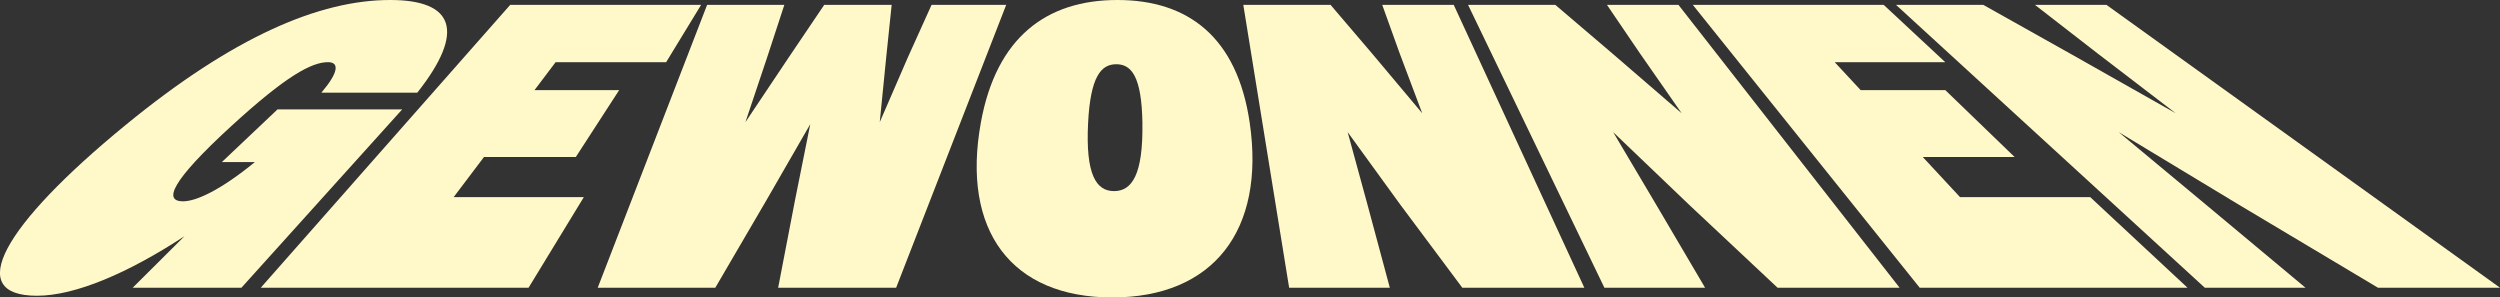 <svg width="1723" height="205" viewBox="0 0 1723 205" fill="none" xmlns="http://www.w3.org/2000/svg">
<rect x="0" y="0" width="1723" height="205" fill="#333333" stroke="none"/>
<g clip-path="url(#clip0_978_101)">
<path d="M127.164 162.771C88.188 188.298 51.745 203.827 25.439 203.827C-24.932 203.827 1.491 155.817 86.596 86.133C161.053 25.136 220.226 0 268.947 0C312.56 0 321.283 21.254 287.591 63.874H221.483C233.369 49.909 233.997 42.843 226.08 42.843C214.745 42.843 197.142 52.311 159.383 86.915C117.401 125.402 112.705 138.752 126.123 138.752C135.239 138.752 151.997 131.044 175.689 111.689H152.92L191.249 75.409H277.178L166.397 198.297H91.468L127.184 162.743L127.164 162.771Z" fill="#FFF9C9"/>
<path d="M351.638 3.352H483.205L459.099 42.871H382.914L368.356 62.142H426.704L396.862 108.198H333.564L312.641 135.875H402.363L364.27 198.325H179.699L351.638 3.352Z" fill="#FFF9C9"/>
<path d="M487.349 3.352H540.569L528.683 39.632L513.733 84.207L543.555 39.632L568.053 3.352H614.535L610.763 39.632L606.323 84.207L625.654 39.632L642.039 3.352H693.471L617.619 198.297H536.306L547.897 138.11L558.447 85.547L528.153 138.11L492.987 198.297H411.949L487.349 3.352Z" fill="#FFF9C9"/>
<path d="M676.007 84.486C686.694 25.555 721.388 0 770.109 0C818.83 0 852.64 25.555 861.284 84.486C872.188 158.917 836.059 205 766.553 205C697.047 205 662.51 158.917 676.007 84.486ZM787.358 84.765C786.847 52.814 779.853 44.268 769.343 44.268C758.832 44.268 751.524 52.814 749.913 84.765C748.106 120.486 755.552 131.714 767.81 131.714C780.069 131.714 787.908 120.486 787.338 84.765H787.358Z" fill="#FFF9C9"/>
<path d="M856.883 3.352H917.018L946.015 37.341L980.198 78.062L964.619 36.671L952.636 3.352H1001.91L1091.92 198.297H1007.82L965.091 141.042L928.805 91.049L942.734 142.048L957.861 198.297H888.473L856.883 3.352Z" fill="#FFF9C9"/>
<path d="M1011.79 3.352H1071.92L1111.8 37.341L1159.01 78.062L1130.17 36.671L1107.52 3.352H1156.79L1309.2 198.297H1225.1L1164.06 141.042L1111.79 91.049L1142.02 142.048L1175.14 198.297H1105.75L1011.79 3.352Z" fill="#FFF9C9"/>
<path d="M1166.68 3.352H1298.24L1340.68 42.871H1264.49L1282.39 62.142H1340.74L1388.46 108.198H1325.16L1350.87 135.875H1440.59L1507.66 198.325H1323.09L1166.68 3.352Z" fill="#FFF9C9"/>
<path d="M1306.73 3.352H1366.87L1427.47 37.341L1499.51 78.062L1445.45 36.671L1402.48 3.352H1451.75L1723 198.297H1638.9L1542.97 141.042L1460.2 91.049L1521.52 142.048L1588.94 198.297H1519.55L1306.73 3.352Z" fill="#FFF9C9"/>
</g>
<defs>
<clipPath id="clip0_978_101">
<rect width="1723" height="205" fill="white"/>
</clipPath>
</defs>
</svg>

